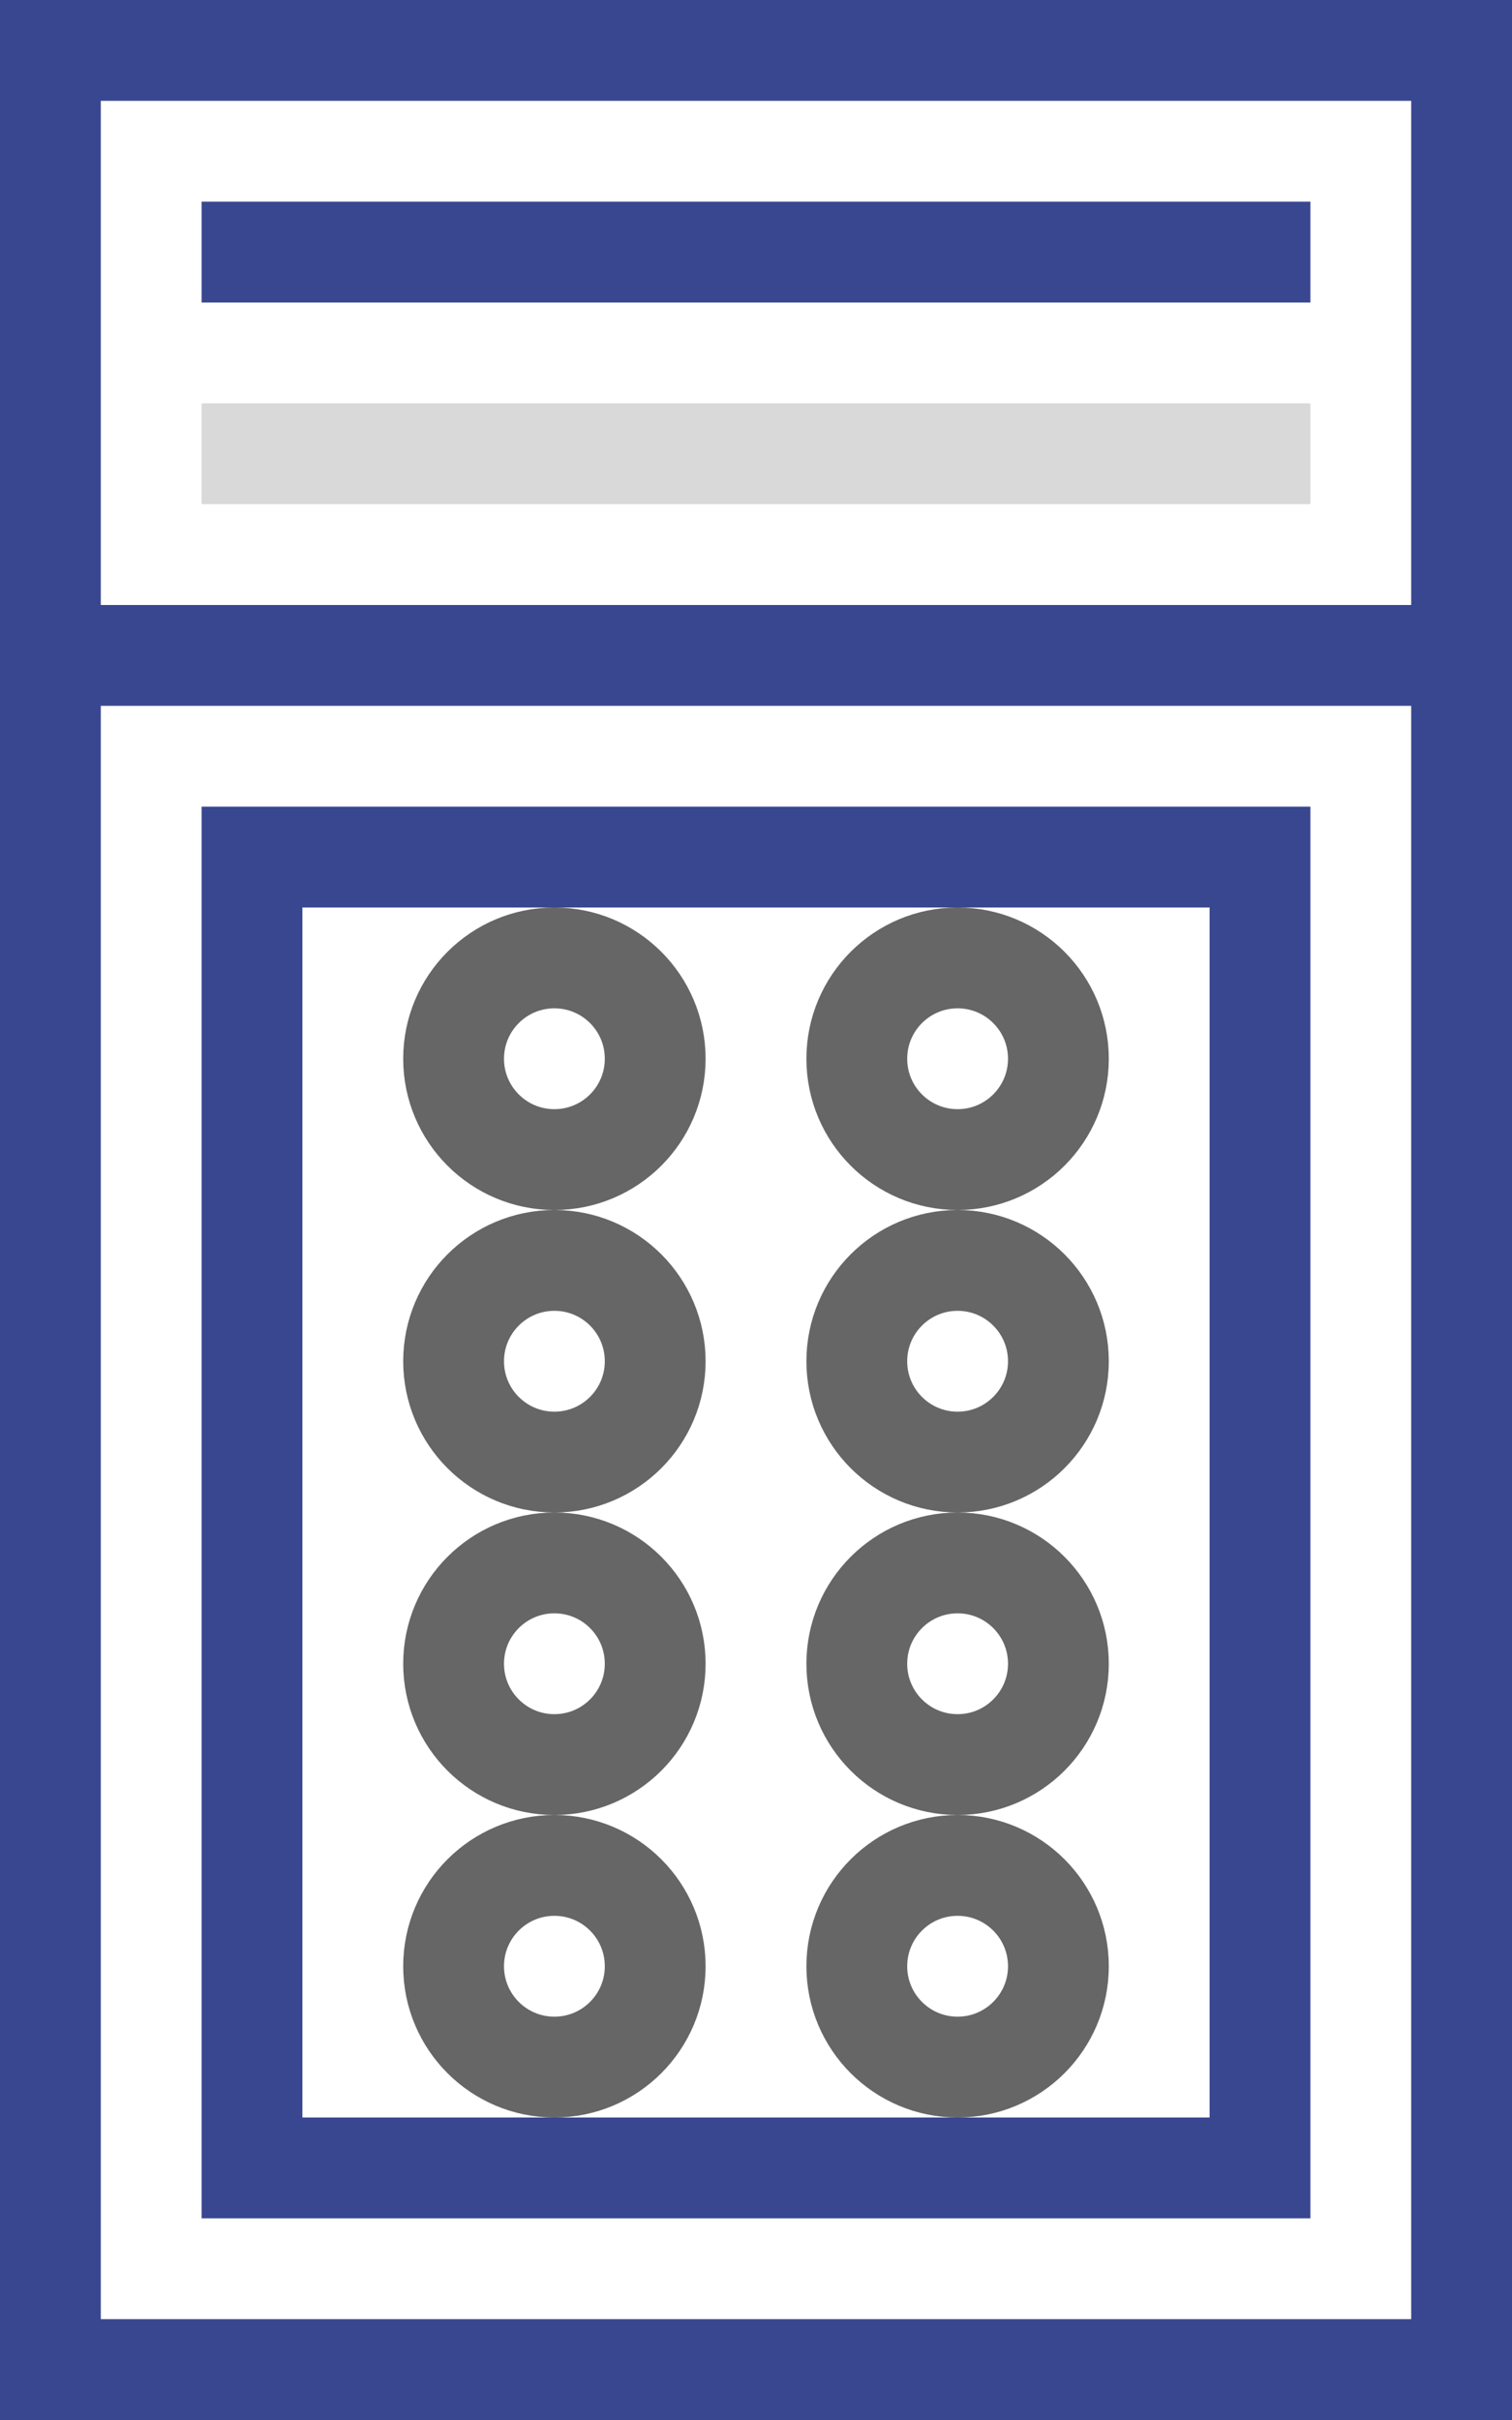 <svg xmlns="http://www.w3.org/2000/svg" width="15" height="24" viewBox="0 0 15 24"><g fill="none" fill-rule="evenodd"><path stroke="#394791" d="M.5.5h14v23H.5z"/><path fill="#394791" d="M0 6h15v1H0zm2-4h11v1H2z"/><path fill="#000" opacity=".152" d="M2 4h11v1H2z"/><path stroke="#394791" d="M2.5 8.5h10v13h-10z"/><circle cx="5.5" cy="19.5" r="1" stroke="#666"/><circle cx="5.5" cy="16.5" r="1" stroke="#666"/><circle cx="5.5" cy="13.5" r="1" stroke="#666"/><circle cx="5.5" cy="10.5" r="1" stroke="#666"/><circle cx="9.5" cy="19.5" r="1" stroke="#666"/><circle cx="9.5" cy="16.5" r="1" stroke="#666"/><circle cx="9.5" cy="13.5" r="1" stroke="#666"/><circle cx="9.5" cy="10.5" r="1" stroke="#666"/></g></svg>